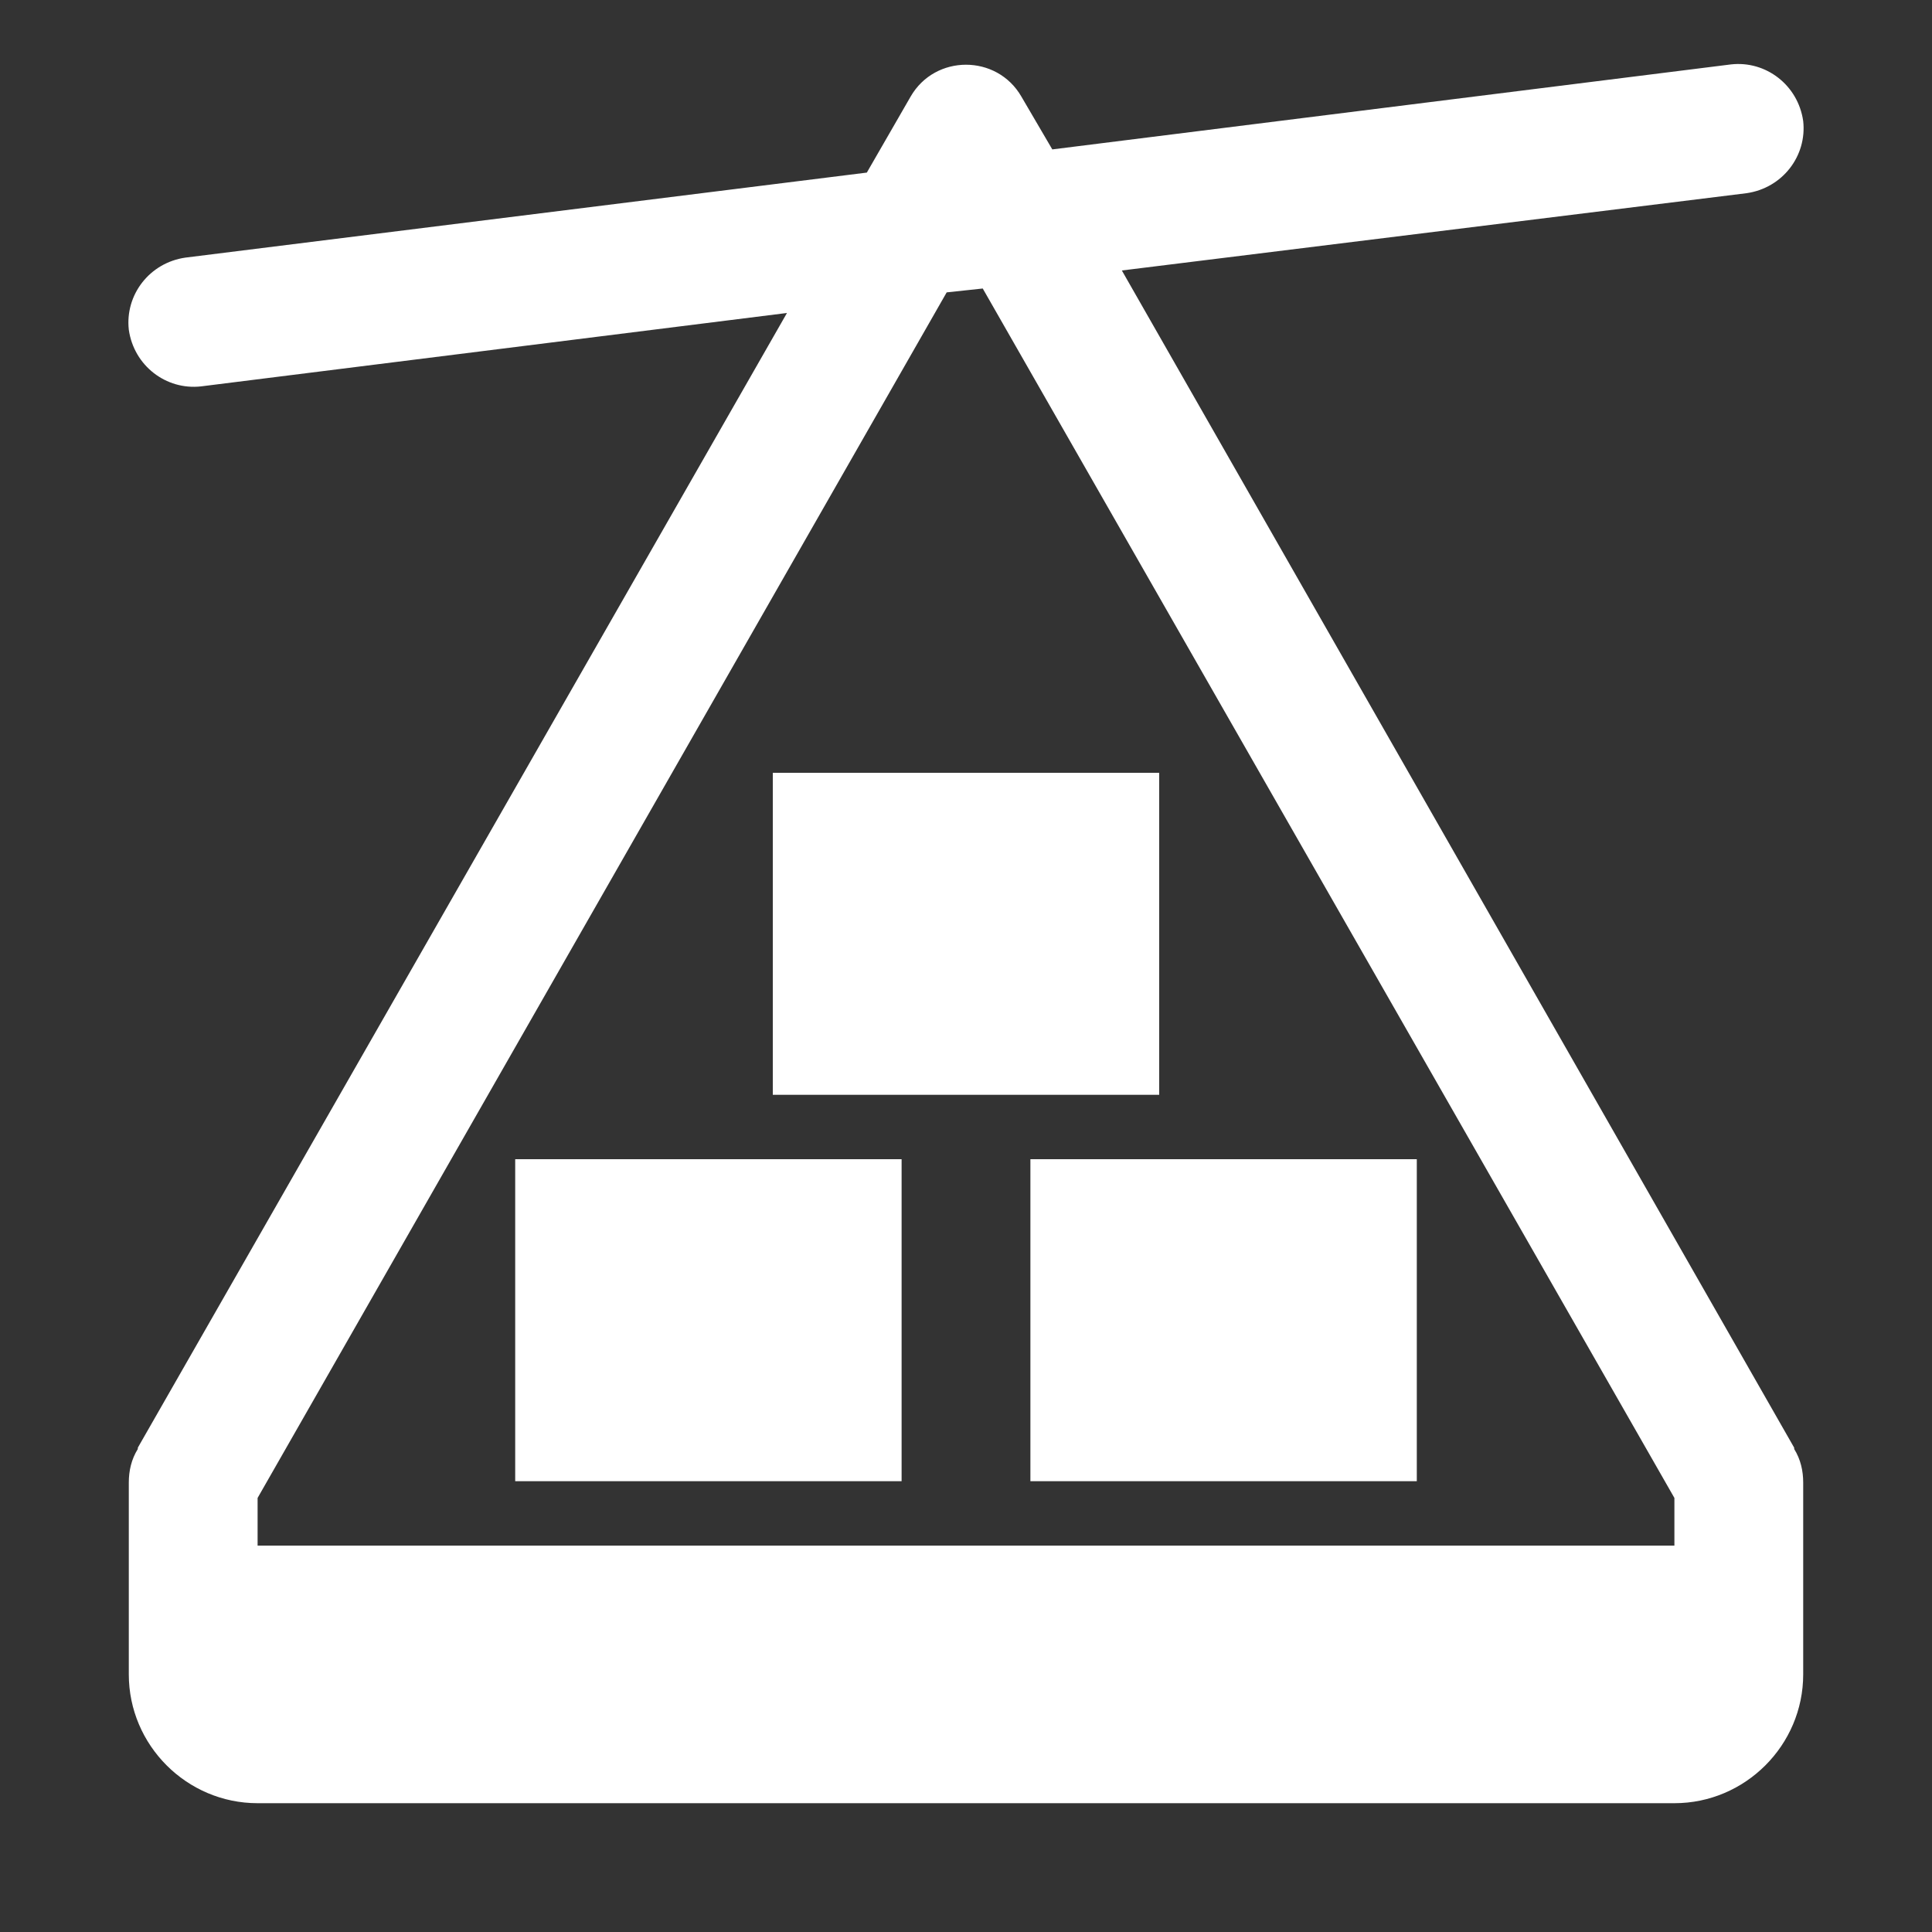 <svg version="1.1" xmlns="http://www.w3.org/2000/svg" xlink="http://www.w3.org/1999/xlink" x="0px" y="0px" width="15px" height="15px" viewBox="0 0 15 15" style="enable-background:new 0 0 15 15;" space="preserve">
    <rect x="0" y="0" width="15" height="15" fill="#333333" stroke="none"/>
    <path d="M1.07,11.24L6.11,2.43L1.56,3C1.29,3.03,1.04,2.84,1,2.56C0.97,2.29,1.16,2.04,1.44,2L6.73,1.34L7.07,0.75C7.26,0.42,7.74,0.42,7.93,0.75L8.17,1.16L13.44,0.5C13.71,0.47,13.96,0.66,14,0.94C14.03,1.21,13.84,1.46,13.56,1.5L8.71,2.1L13.93,11.24C13.93,11.25,13.93,11.25,13.93,11.25C13.98,11.33,14,11.42,14,11.51L14,12L14,13C14,13.55,13.55,14,13,14L2,14C1.45,14,1,13.55,1,13L1,12L1,11.51C1,11.42,1.02,11.33,1.07,11.25C1.07,11.25,1.07,11.25,1.07,11.24ZM2,11.63L2,12L13,12L13,11.63L7.63,2.24L7.35,2.27L2,11.63ZM4,9L7,9L7,11.5L4,11.5L4,9ZM8,9L11,9L11,11.5L8,11.5L8,9ZM6,6L9,6L9,8.5L6,8.5L6,6Z" fill="#FFFFFF"/>
    </svg>